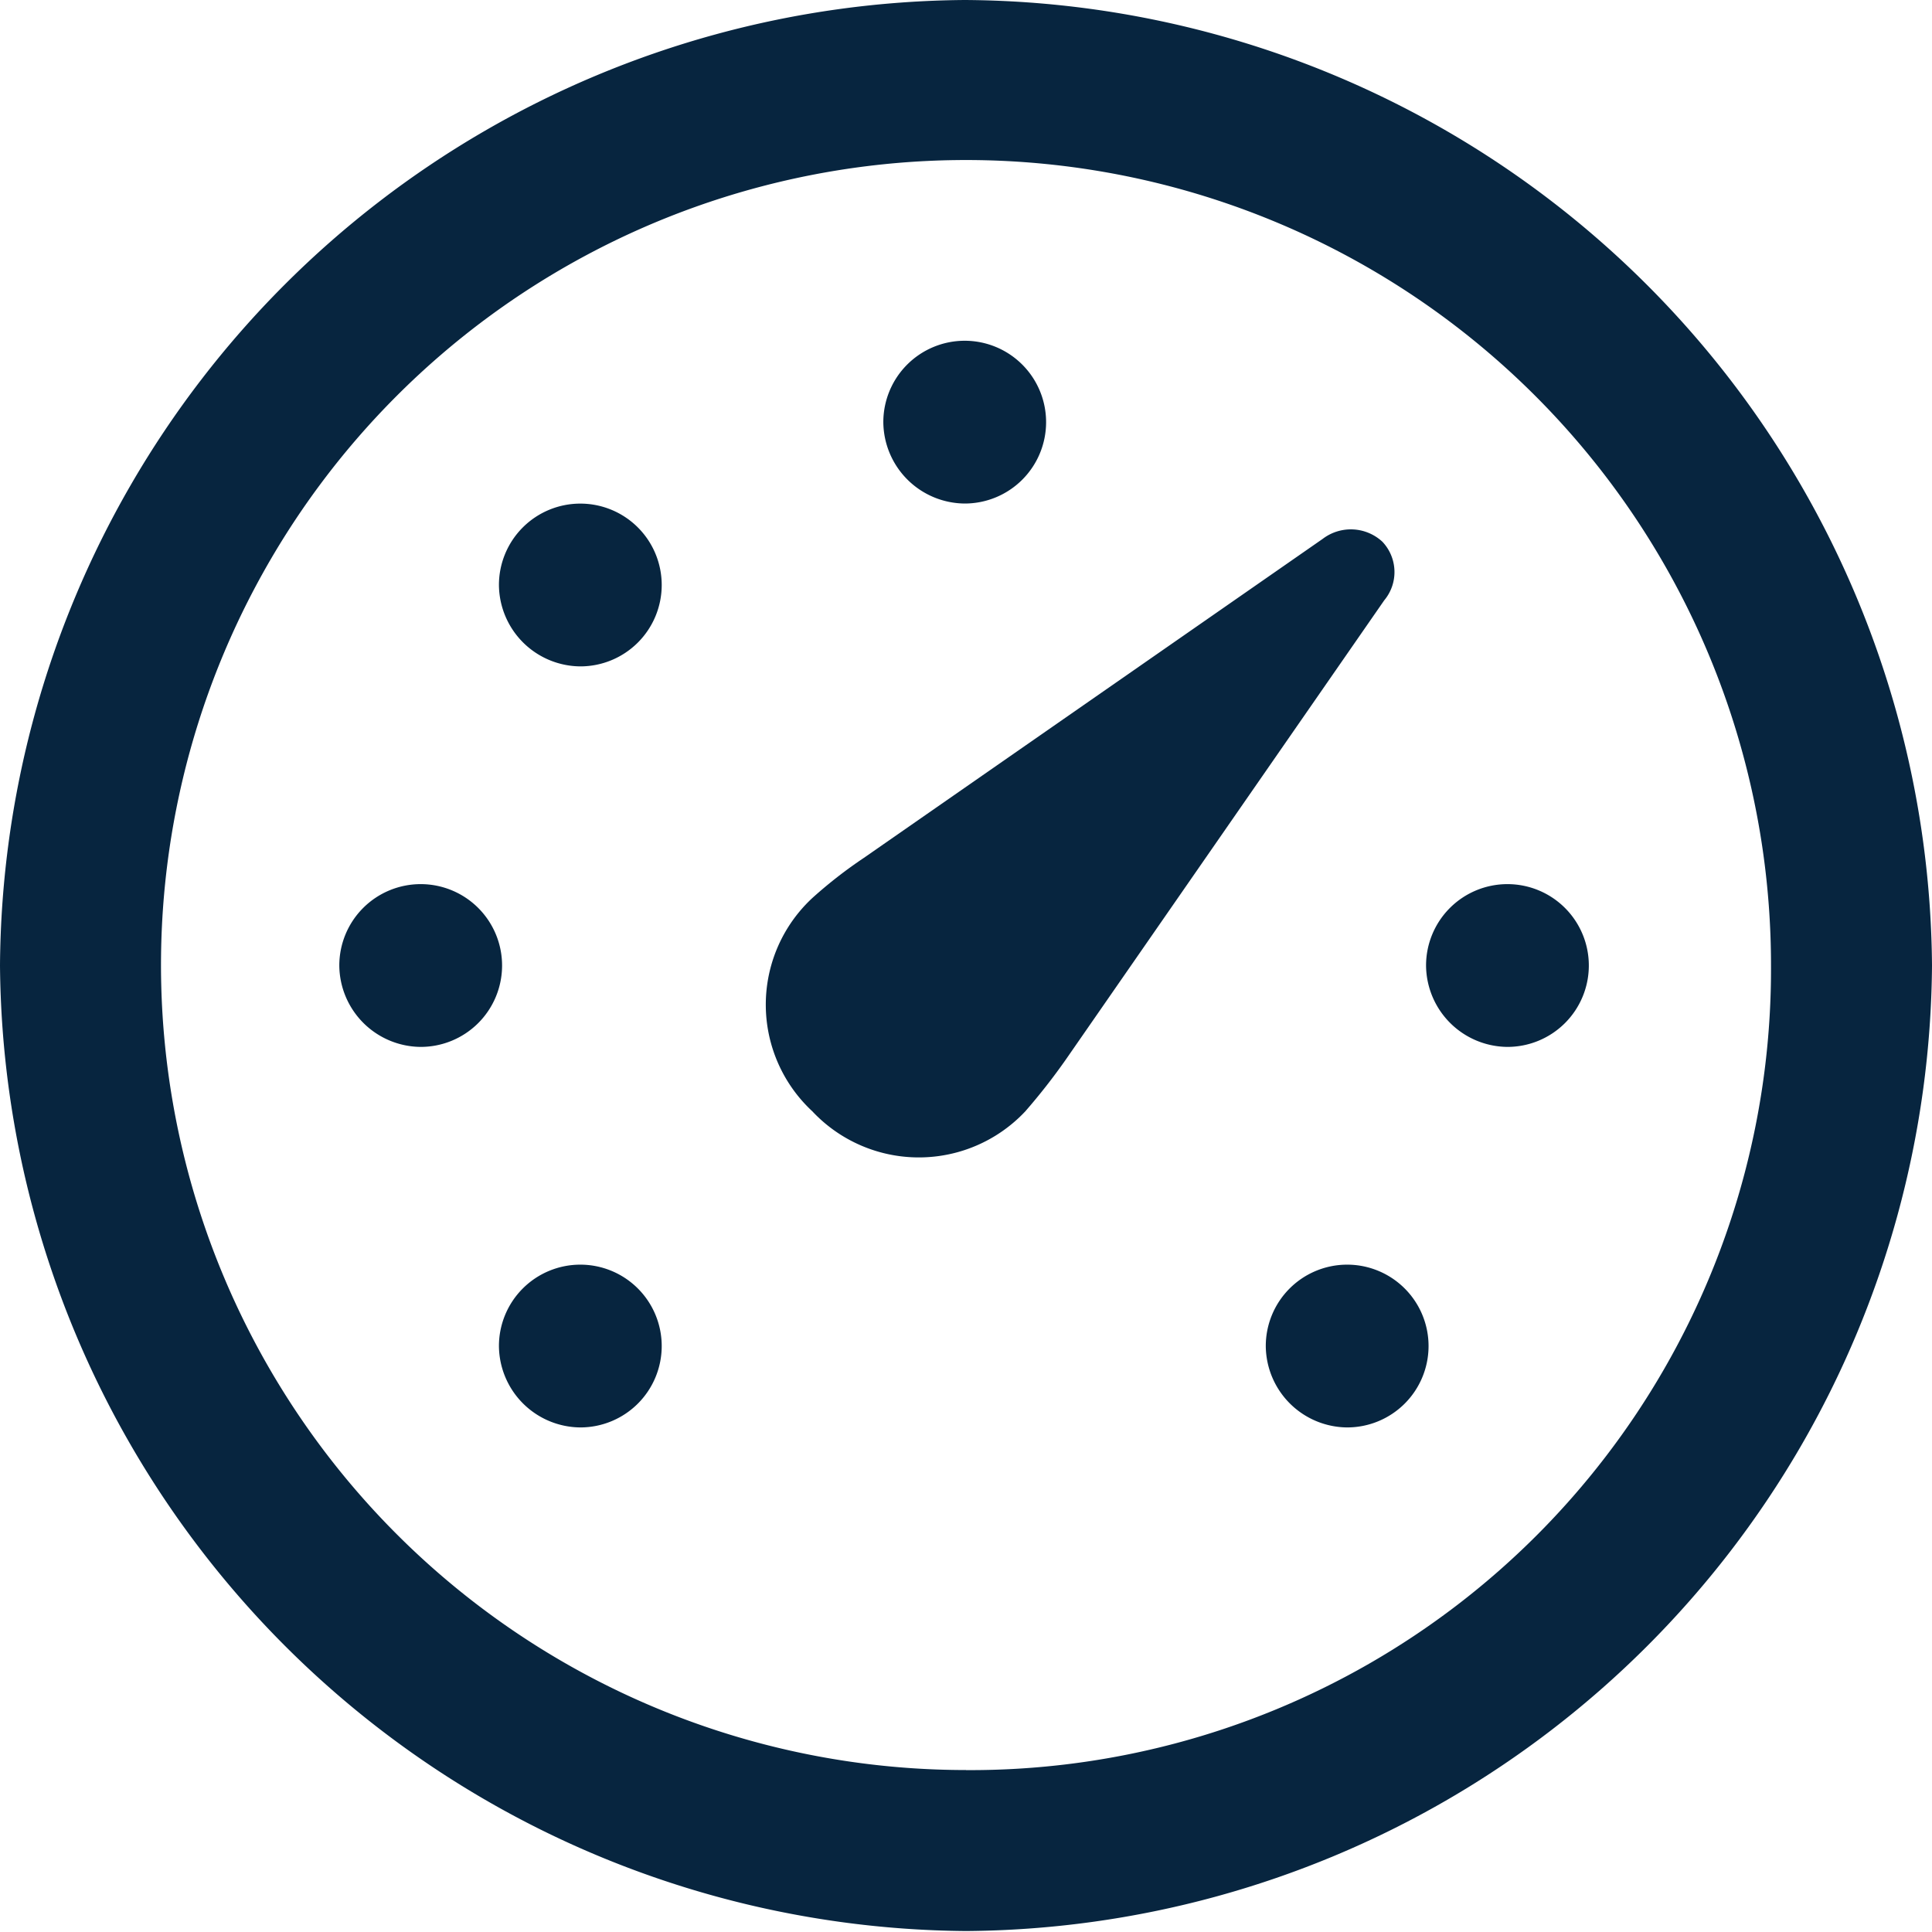 <svg id="gauge.with.dots.needle.67percent" xmlns="http://www.w3.org/2000/svg" width="24" height="24" viewBox="0 0 24 24">
  <rect id="Rectangle_6982" data-name="Rectangle 6982" width="24" height="24" fill="#07253f" opacity="0"/>
  <path id="Path_2609" data-name="Path 2609" d="M12,23.988a12.084,12.084,0,0,0,12-11.994A12.086,12.086,0,0,0,11.984,0,12.074,12.074,0,0,0,0,11.994,12.092,12.092,0,0,0,12,23.988Zm0-2a10,10,0,1,1,10-10A9.948,9.948,0,0,1,12,21.989Z" fill="#07253f"/>
  <path id="Path_2610" data-name="Path 2610" d="M10.076,13.791a1.814,1.814,0,0,0,2.646,0,7.746,7.746,0,0,0,.506-.647l3.952-5.7a.548.548,0,0,0-.023-.729.577.577,0,0,0-.741-.035l-5.7,3.963a5.657,5.657,0,0,0-.635.494A1.807,1.807,0,0,0,10.076,13.791ZM7.194,17.718a1.011,1.011,0,1,0-1.011-1.011A1.019,1.019,0,0,0,7.194,17.718ZM5.207,12.991A1.011,1.011,0,1,0,4.2,11.98,1.019,1.019,0,0,0,5.207,12.991ZM7.194,8.264A1.011,1.011,0,1,0,6.183,7.253,1.019,1.019,0,0,0,7.194,8.264Zm4.775-2.023A1.011,1.011,0,1,0,10.958,5.23,1.019,1.019,0,0,0,11.969,6.241Zm6.739,6.75A1.011,1.011,0,1,0,17.7,11.98,1.019,1.019,0,0,0,18.708,12.991Zm-1.988,4.727a1.011,1.011,0,1,0-1.011-1.011A1.019,1.019,0,0,0,16.721,17.718Z" transform="translate(0.015 0.014)" fill="#07253f"/>
</svg>
